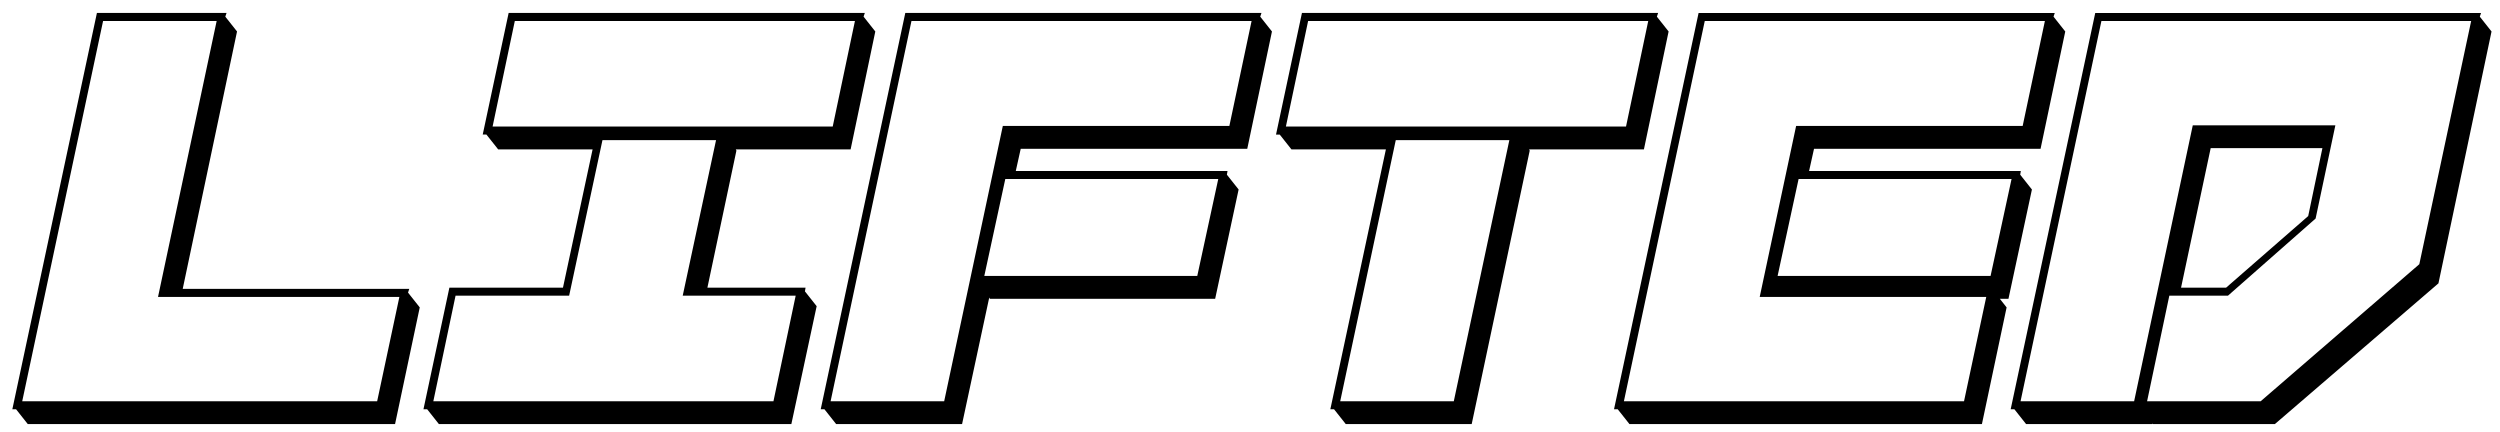 <svg width="162" height="28" fill="none" xmlns="http://www.w3.org/2000/svg"><path d="M14.04 1.36H6.68L1.44 26h23l1.44-6.76H10.24l3.8-17.88zM6.28.84h8.4l-.08.24.76.96-3.52 16.68h14.68l-.08.24.76.96-1.6 7.56H1.8l-.76-.96H.8L6.28.84zm26.68 0h23.08l-.08.24.76.96-1.6 7.64h-7.44l.04.08-1.88 8.88h6.36l-.04.24.76.96-1.64 7.64H28.44l-.76-.96h-.24l1.68-7.88h7.36l1.92-8.96h-6.12l-.76-.96h-.24L32.96.84zM31.92 8.2h22.04l1.44-6.84H33.36L31.92 8.2zm19.64 10.96h-7.32L46.4 9.08h-7.36l-2.16 10.08h-7.36L28.08 26h22.04l1.44-6.84zm27.383-7.56h-13.8l-1.36 6.28h13.8l1.36-6.28zm2.16-10.24h-22.04L53.823 26h7.36l3.8-17.84h14.68l1.44-6.8zM58.663.84h23.08l-.08.24.76.96-1.6 7.6h-14.68l-.32 1.44h13.72l-.04.24.76.96-1.52 7.08h-14.6l-.04-.08-1.76 8.2h-8.16l-.76-.96h-.24L58.663.84zm48.143.52h-22.04l-1.44 6.84h22.04l1.44-6.84zm-9 7.72h-7.36L86.846 26h7.36l3.6-16.92zM84.366.84h23.08l-.08.24.76.96-1.6 7.64h-7.44l.04.08-3.76 17.72h-8.16l-.76-.96h-.24l3.6-16.84h-6.12l-.76-.96h-.24l1.68-7.88zm45.983 10.76h-13.8l-1.36 6.28h13.8l1.36-6.28zm2.16-10.24h-22.04L105.229 26h22.04l1.44-6.76h-14.68l2.36-11.08h14.68l1.44-6.8zm-22.44-.52h23.08l-.08.24.76.96-1.6 7.6h-14.68l-.32 1.44h13.72l-.04.24.76.96-1.52 7.08h-.56l.44.56-1.6 7.56h-22.84l-.76-.96h-.24l5.48-25.68zm31.263 17.8h2.92l5.32-4.64.92-4.4h-7.24l-1.92 9.04zm-10.8 7.88h-.24l5.48-25.68h25l-.08.24.76.96-3.44 16.32-10.6 9.12h-7.92l-.04-.04v.04h-8.16l-.76-.96zm7.76-.52l3.8-17.88h9.24l-1.28 6.04-5.68 5h-3.8l-1.44 6.84h7.36l10.28-8.88 3.36-15.76h-23.96L130.932 26h7.36z" fill="#000"/></svg>